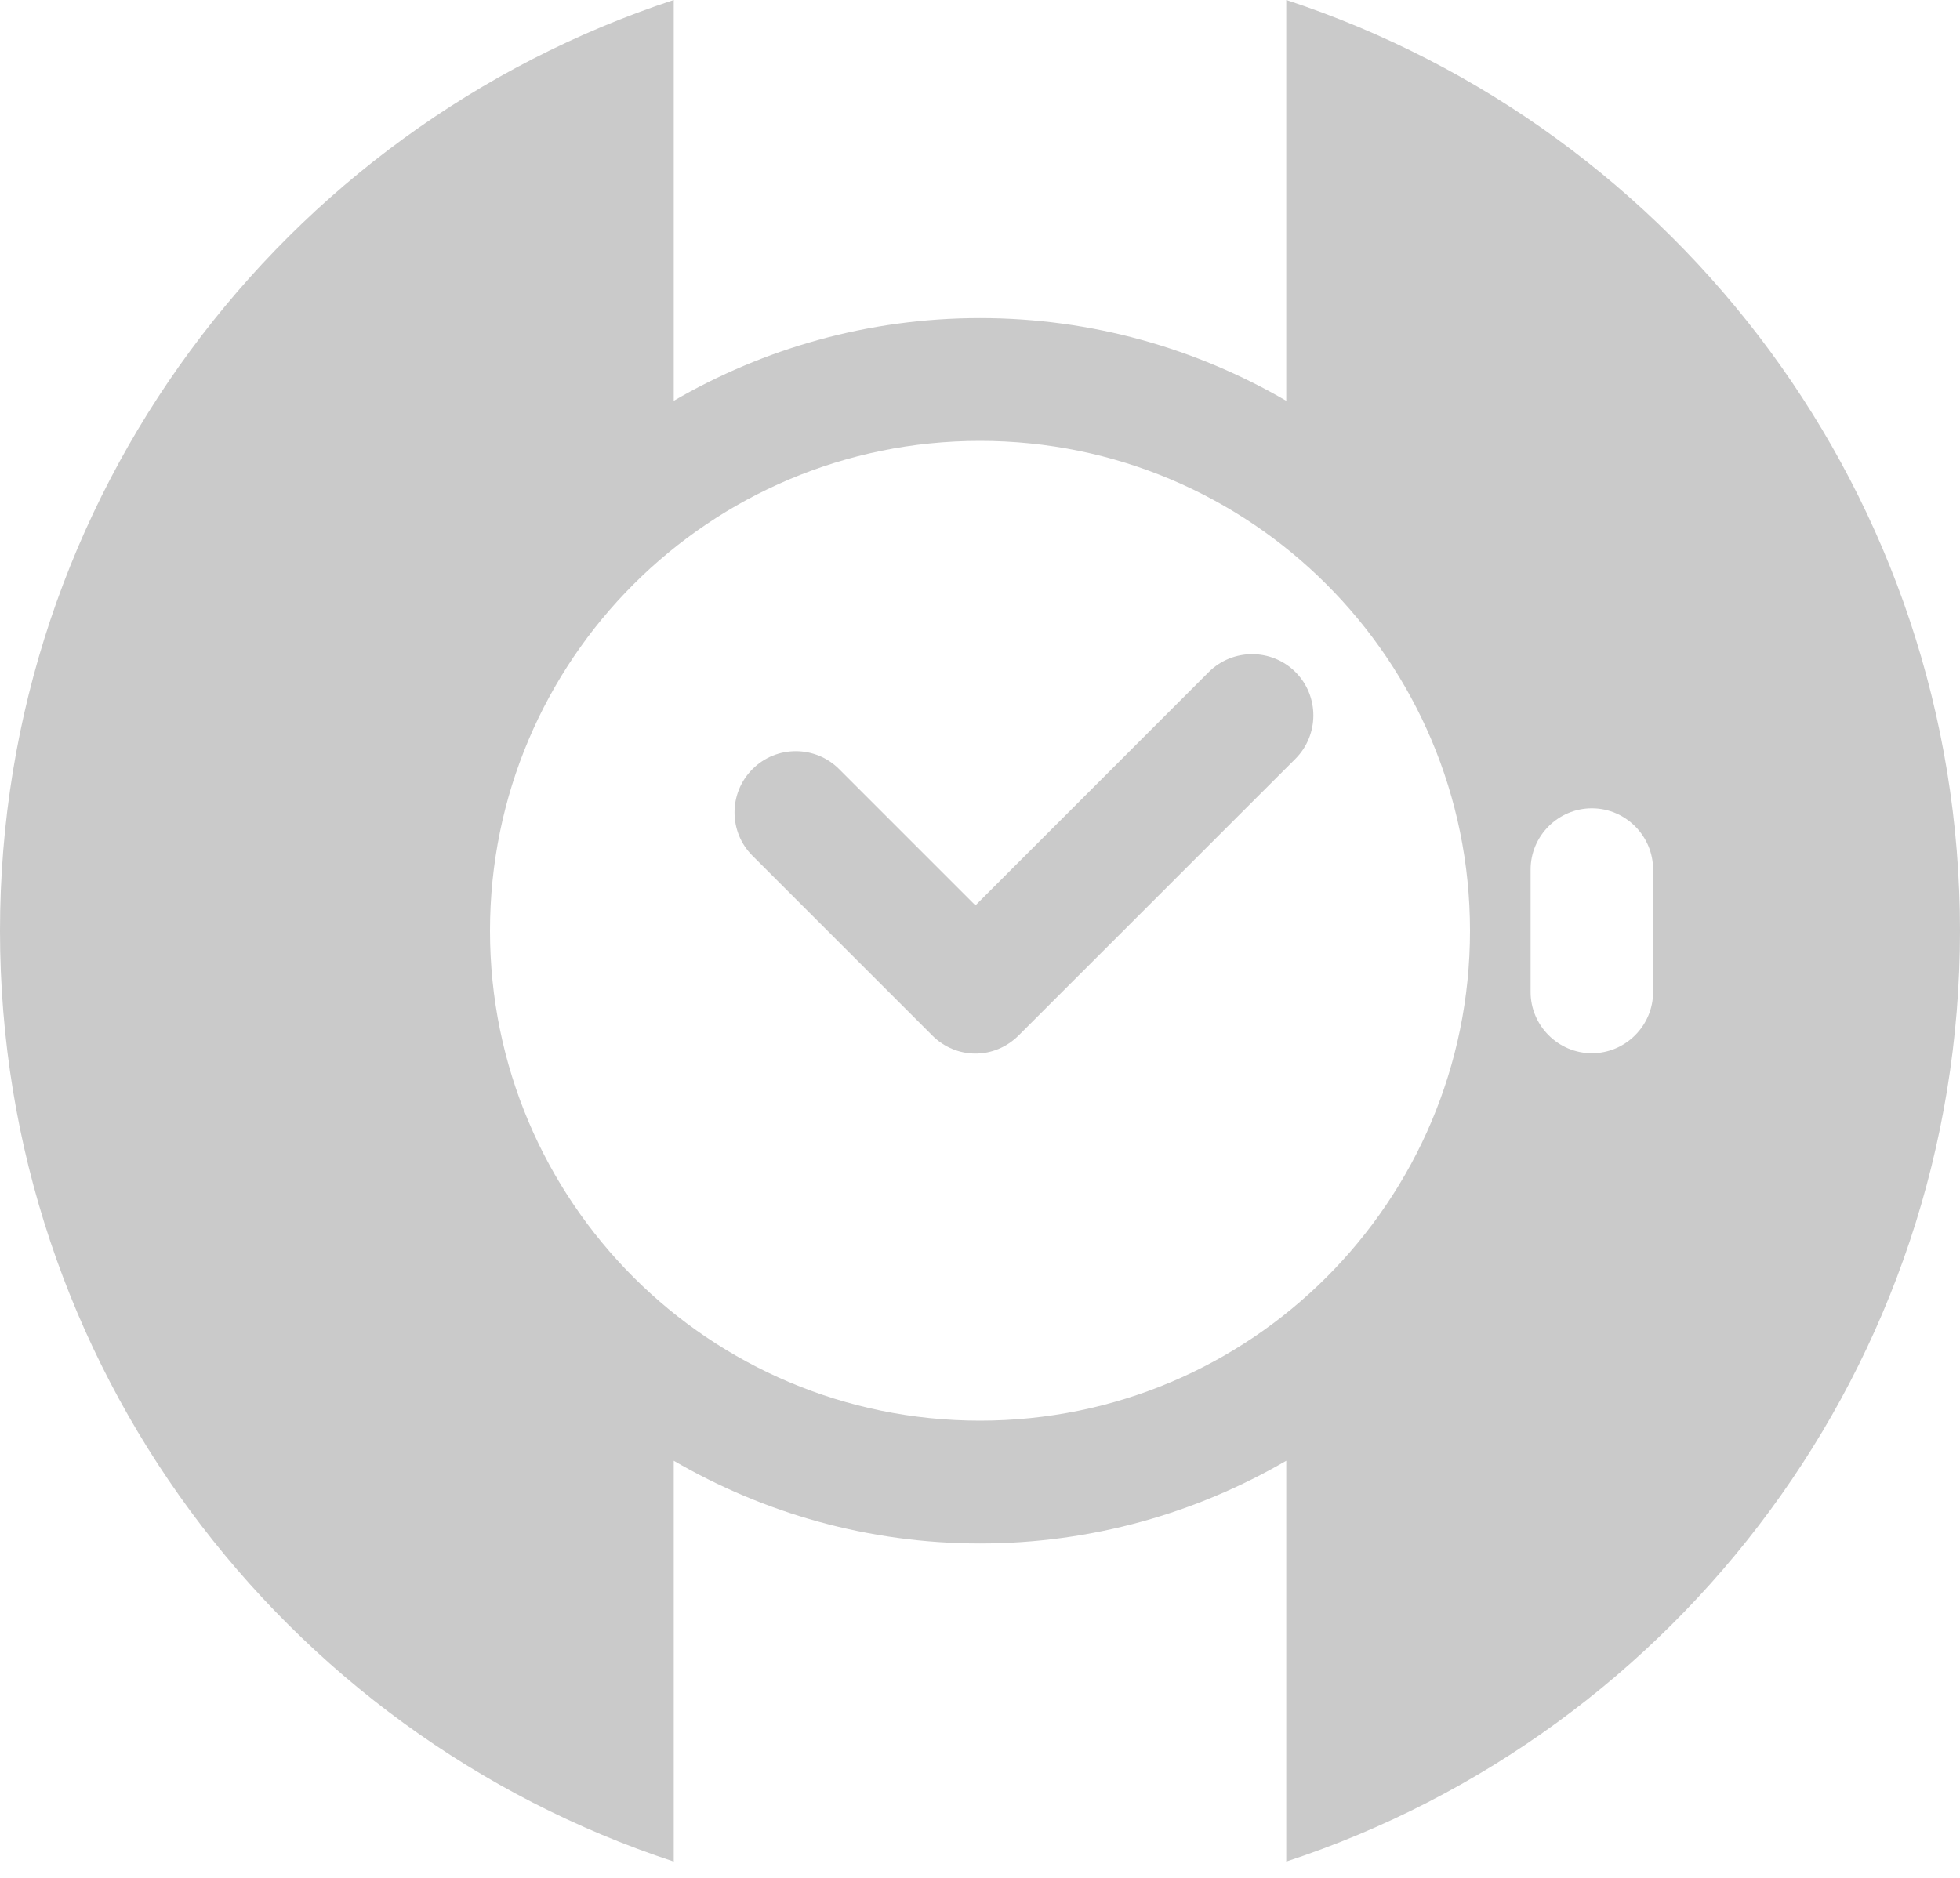<svg width="24" height="23" viewBox="0 0 24 23" fill="none" xmlns="http://www.w3.org/2000/svg">
<path d="M15.75 0V4.909C14.648 4.268 13.369 3.896 12 3.896C10.631 3.896 9.352 4.268 8.25 4.909V0C3.461 1.575 0 6.082 0 11.4C0 16.718 3.461 21.225 8.25 22.8V17.891C9.352 18.532 10.631 18.904 12 18.904C13.369 18.904 14.648 18.532 15.75 17.891V22.8C20.539 21.225 24 16.718 24 11.4C24 6.082 20.539 1.575 15.75 0ZM12 17.4C8.685 17.4 6 14.715 6 11.4C6 8.085 8.685 5.4 12 5.4C15.315 5.4 18 8.085 18 11.4C18 14.715 15.315 17.4 12 17.4ZM20.242 12.15C20.242 12.562 19.905 12.9 19.492 12.9C19.08 12.9 18.742 12.562 18.742 12.15V10.65C18.742 10.238 19.08 9.9 19.492 9.9C19.905 9.9 20.242 10.238 20.242 10.65V12.15Z" fill="#CACACA"/>
<path d="M14.805 8.227L11.944 11.089L10.275 9.42C9.983 9.127 9.506 9.127 9.214 9.42C8.921 9.713 8.921 10.189 9.214 10.481L11.415 12.682C11.561 12.829 11.753 12.904 11.944 12.904C12.135 12.904 12.326 12.829 12.473 12.682C12.473 12.682 12.473 12.682 12.476 12.679L15.863 9.293C16.155 9 16.155 8.524 15.863 8.231C15.57 7.939 15.094 7.939 14.801 8.231L14.805 8.227Z" fill="#CACACA"/>
</svg>
